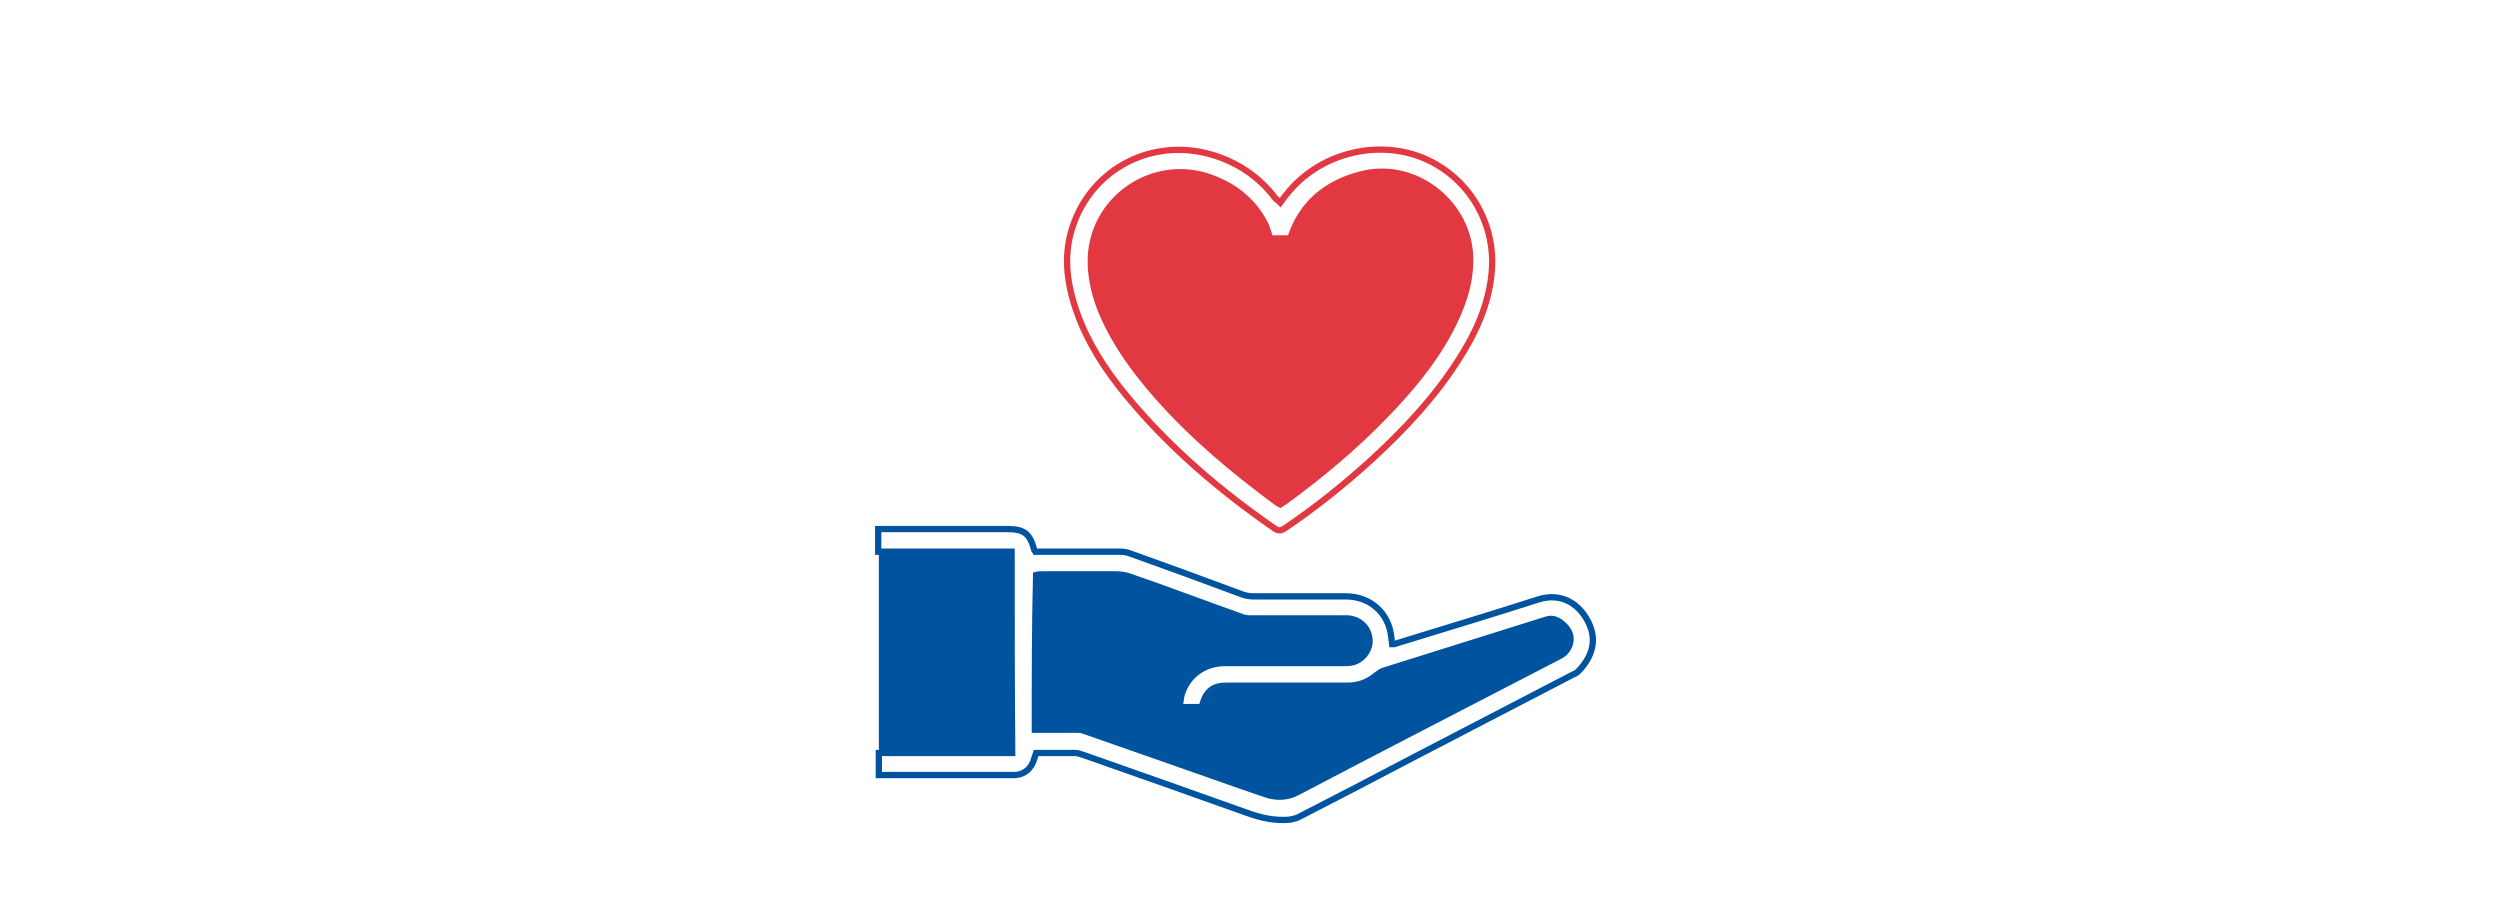 <?xml version="1.0" encoding="utf-8"?>
<!-- Generator: Adobe Illustrator 27.2.0, SVG Export Plug-In . SVG Version: 6.00 Build 0)  -->
<svg version="1.1" id="Layer_1" xmlns="http://www.w3.org/2000/svg" xmlns:xlink="http://www.w3.org/1999/xlink" x="0px" y="0px"
	 viewBox="0 0 397.4 144.4" style="enable-background:new 0 0 397.4 144.4;" xml:space="preserve">
<style type="text/css">
	.st0{fill:#00539F;}
	.st1{fill:none;stroke:#00539F;stroke-miterlimit:10;}
	.st2{fill:none;stroke:#E13841;stroke-miterlimit:10;}
	.st3{fill:#E13841;}
</style>
<g>
	<rect x="139.7" y="87.7" class="st0" width="21.2" height="32"/>
	<g>
		<g>
			<g>
				<path class="st1" d="M160.8,87.7c-7.1,0-14.1,0-21.2,0c0-1.2,0-2.3,0-3.6c0.4,0,0.8,0,1.1,0c6.5,0,12.9,0,19.4,0
					c2.7,0,3.6,0.7,4.3,3.3c0,0.1,0.1,0.1,0.2,0.3c0.3,0,0.7,0,1,0c4.2,0,8.3,0,12.5,0c0.6,0,1.1,0.1,1.6,0.3
					c5.9,2.1,11.9,4.3,17.8,6.5c0.5,0.2,1.2,0.3,1.8,0.3c4.9,0,9.7,0,14.6,0c3.4,0,6.1,2,7,5.1c0.2,0.8,0.3,1.6,0.4,2.5
					c0.2,0,0.4,0,0.6-0.1c7.5-2.3,15.1-4.6,22.6-7c2.8-0.9,5.4-0.1,7.2,2.3c2.3,3.2,1.9,6.3-0.8,9.1c-0.2,0.2-0.5,0.4-0.8,0.5
					c-11.5,6-23,11.9-34.4,17.9c-3.1,1.6-6.2,3.2-9.3,4.8c-0.4,0.2-0.9,0.3-1.4,0.4c-2.4,0.2-4.6-0.3-6.8-1.1
					c-8.7-3.1-17.4-6.2-26-9.2c-0.4-0.1-0.8-0.3-1.2-0.3c-2.1,0-4.2,0-6.3,0c-0.1,0.3-0.2,0.6-0.3,0.9c-0.4,1.5-1.5,2.5-3,2.6
					c-0.5,0-0.9,0-1.4,0c-6.3,0-12.7,0-19,0c-0.4,0-0.8,0-1.3,0c0-1.2,0-2.3,0-3.5c7,0,14.1,0,21.2,0
					C160.8,109,160.8,98.4,160.8,87.7z M164.5,116c0.3,0,0.5,0,0.7,0c2,0,3.9,0,5.9,0c0.4,0,0.9,0,1.3,0.2c4.1,1.4,8.2,2.9,12.3,4.3
					c5.5,1.9,11,3.9,16.6,5.8c1.6,0.5,3.2,0.5,4.8-0.3c13.9-7.3,27.9-14.5,41.8-21.7c0.8-0.4,1.3-1,1.6-1.8c0.4-1.2,0-2.2-0.8-3
					c-0.8-0.8-1.7-1.4-2.9-1c-8.6,2.7-17.2,5.4-25.8,8.1c-0.4,0.1-0.8,0.4-1.2,0.7c-1.3,1.1-2.8,1.7-4.6,1.7c-0.7,0-1.5,0-2.2,0
					c-5.7,0-11.4,0-17.1,0c-1.4,0-2.5,0.4-3.2,1.6c-0.3,0.5-0.5,1.2-0.7,1.8c-1.1,0-2.2,0-3.5,0c0.1-0.7,0.2-1.3,0.3-1.9
					c0.9-3.1,3.6-5.1,6.9-5.1c6.3,0,12.5,0,18.8,0c0.5,0,0.9,0,1.4-0.1c1.5-0.3,2.7-1.7,2.8-3.2c0.1-2.1-1.5-3.8-3.7-3.8
					c-5.1,0-10.2,0-15.3,0c-0.5,0-1.1-0.1-1.5-0.3c-5.9-2.1-11.7-4.3-17.5-6.3c-0.8-0.3-1.6-0.4-2.4-0.4c-3.9,0-7.7,0-11.6,0
					c-0.3,0-0.6,0-1,0.1C164.5,99.6,164.5,107.7,164.5,116z"/>
				<path class="st2" d="M203.5,32.2c0.5-0.7,1-1.3,1.5-1.9c5.3-6.2,14.6-8.3,21.9-4.9c6.9,3.2,11,10.5,10.2,18.1
					c-0.5,5-2.5,9.4-5.2,13.6c-3.8,6-8.6,11.1-13.8,15.9c-4.4,4-9,7.7-13.9,11c-0.6,0.4-1,0.4-1.6,0c-8.8-6.1-16.9-13-23.7-21.3
					c-3.2-3.9-6-8.2-7.7-13c-1.7-4.8-2.3-9.6-0.4-14.5c3.5-9.1,13.4-13.6,22.8-10.3c3.7,1.3,6.8,3.5,9.2,6.7
					C203.1,31.8,203.3,32,203.5,32.2z M201.9,37.9c-0.3-0.9-0.5-1.7-0.8-2.3c-1.8-3.5-4.6-5.8-8.2-7.2c-9.5-3.8-19.9,3.4-19.5,13.7
					c0.1,2.7,0.8,5.3,1.8,7.7c2.1,4.9,5.2,9.1,8.6,13c5.7,6.5,12.3,12,19.2,17.1c0.2,0.1,0.3,0.2,0.5,0.3c0.3-0.2,0.6-0.4,0.9-0.6
					c5.6-4.1,11-8.6,15.8-13.6c3.9-4,7.5-8.3,10.2-13.3c1.9-3.6,3.3-7.3,3.3-11.4c0-8.9-8.7-15.8-17.3-13.6
					c-5.5,1.4-9.5,4.6-11.3,10.2C204,37.9,202.9,37.9,201.9,37.9z"/>
			</g>
		</g>
		<path class="st0" d="M164.5,91.3l12.6,0c0,0,1.3-0.1,2.4,0.4c1.2,0.5,17.5,6.3,17.5,6.3s0.7,0.2,1.5,0.3c0.9,0.1,15.3,0,15.3,0
			s3.9,0,3.7,3.8c-0.1,3.7-4.2,3.3-4.2,3.3l-18.8,0c0,0-6.5-0.3-7.3,7h3.5c0,0,0.4-3.4,4-3.5c3.6,0,17.1,0,17.1,0l2.2,0
			c0,0,2.5,0.1,4.6-1.7c0,0,0.5-0.4,1.2-0.7c0.7-0.2,25.8-8.1,25.8-8.1s1.6-0.6,2.9,1c1.3,1.6,0.9,2.3,0.8,3
			c-0.2,0.8-0.9,1.5-1.6,1.8c-0.7,0.4-41.8,21.7-41.8,21.7s-2,1.3-4.8,0.3c-2.8-0.9-28.9-10.2-28.9-10.2s-0.4-0.2-1.3-0.2
			c-0.9,0-5.8,0.1-6.6-0.1V91.3z"/>
		<path class="st3" d="M201.9,37.9c0,0-1.3-6.4-9.1-9.6c-7.7-3.2-19.5,1.1-19.5,13.7s15.7,27.7,29.7,37.8l0.5,0.3l0.9-0.6
			c0,0,19.1-13.3,26-26.8c2.7-4.8,3.3-9.7,3.3-11.4c-0.1-1.7-0.6-9.3-8.4-12.7c-7.8-3.4-16.6,0.1-20.2,9.3H201.9z"/>
	</g>
</g>
</svg>
